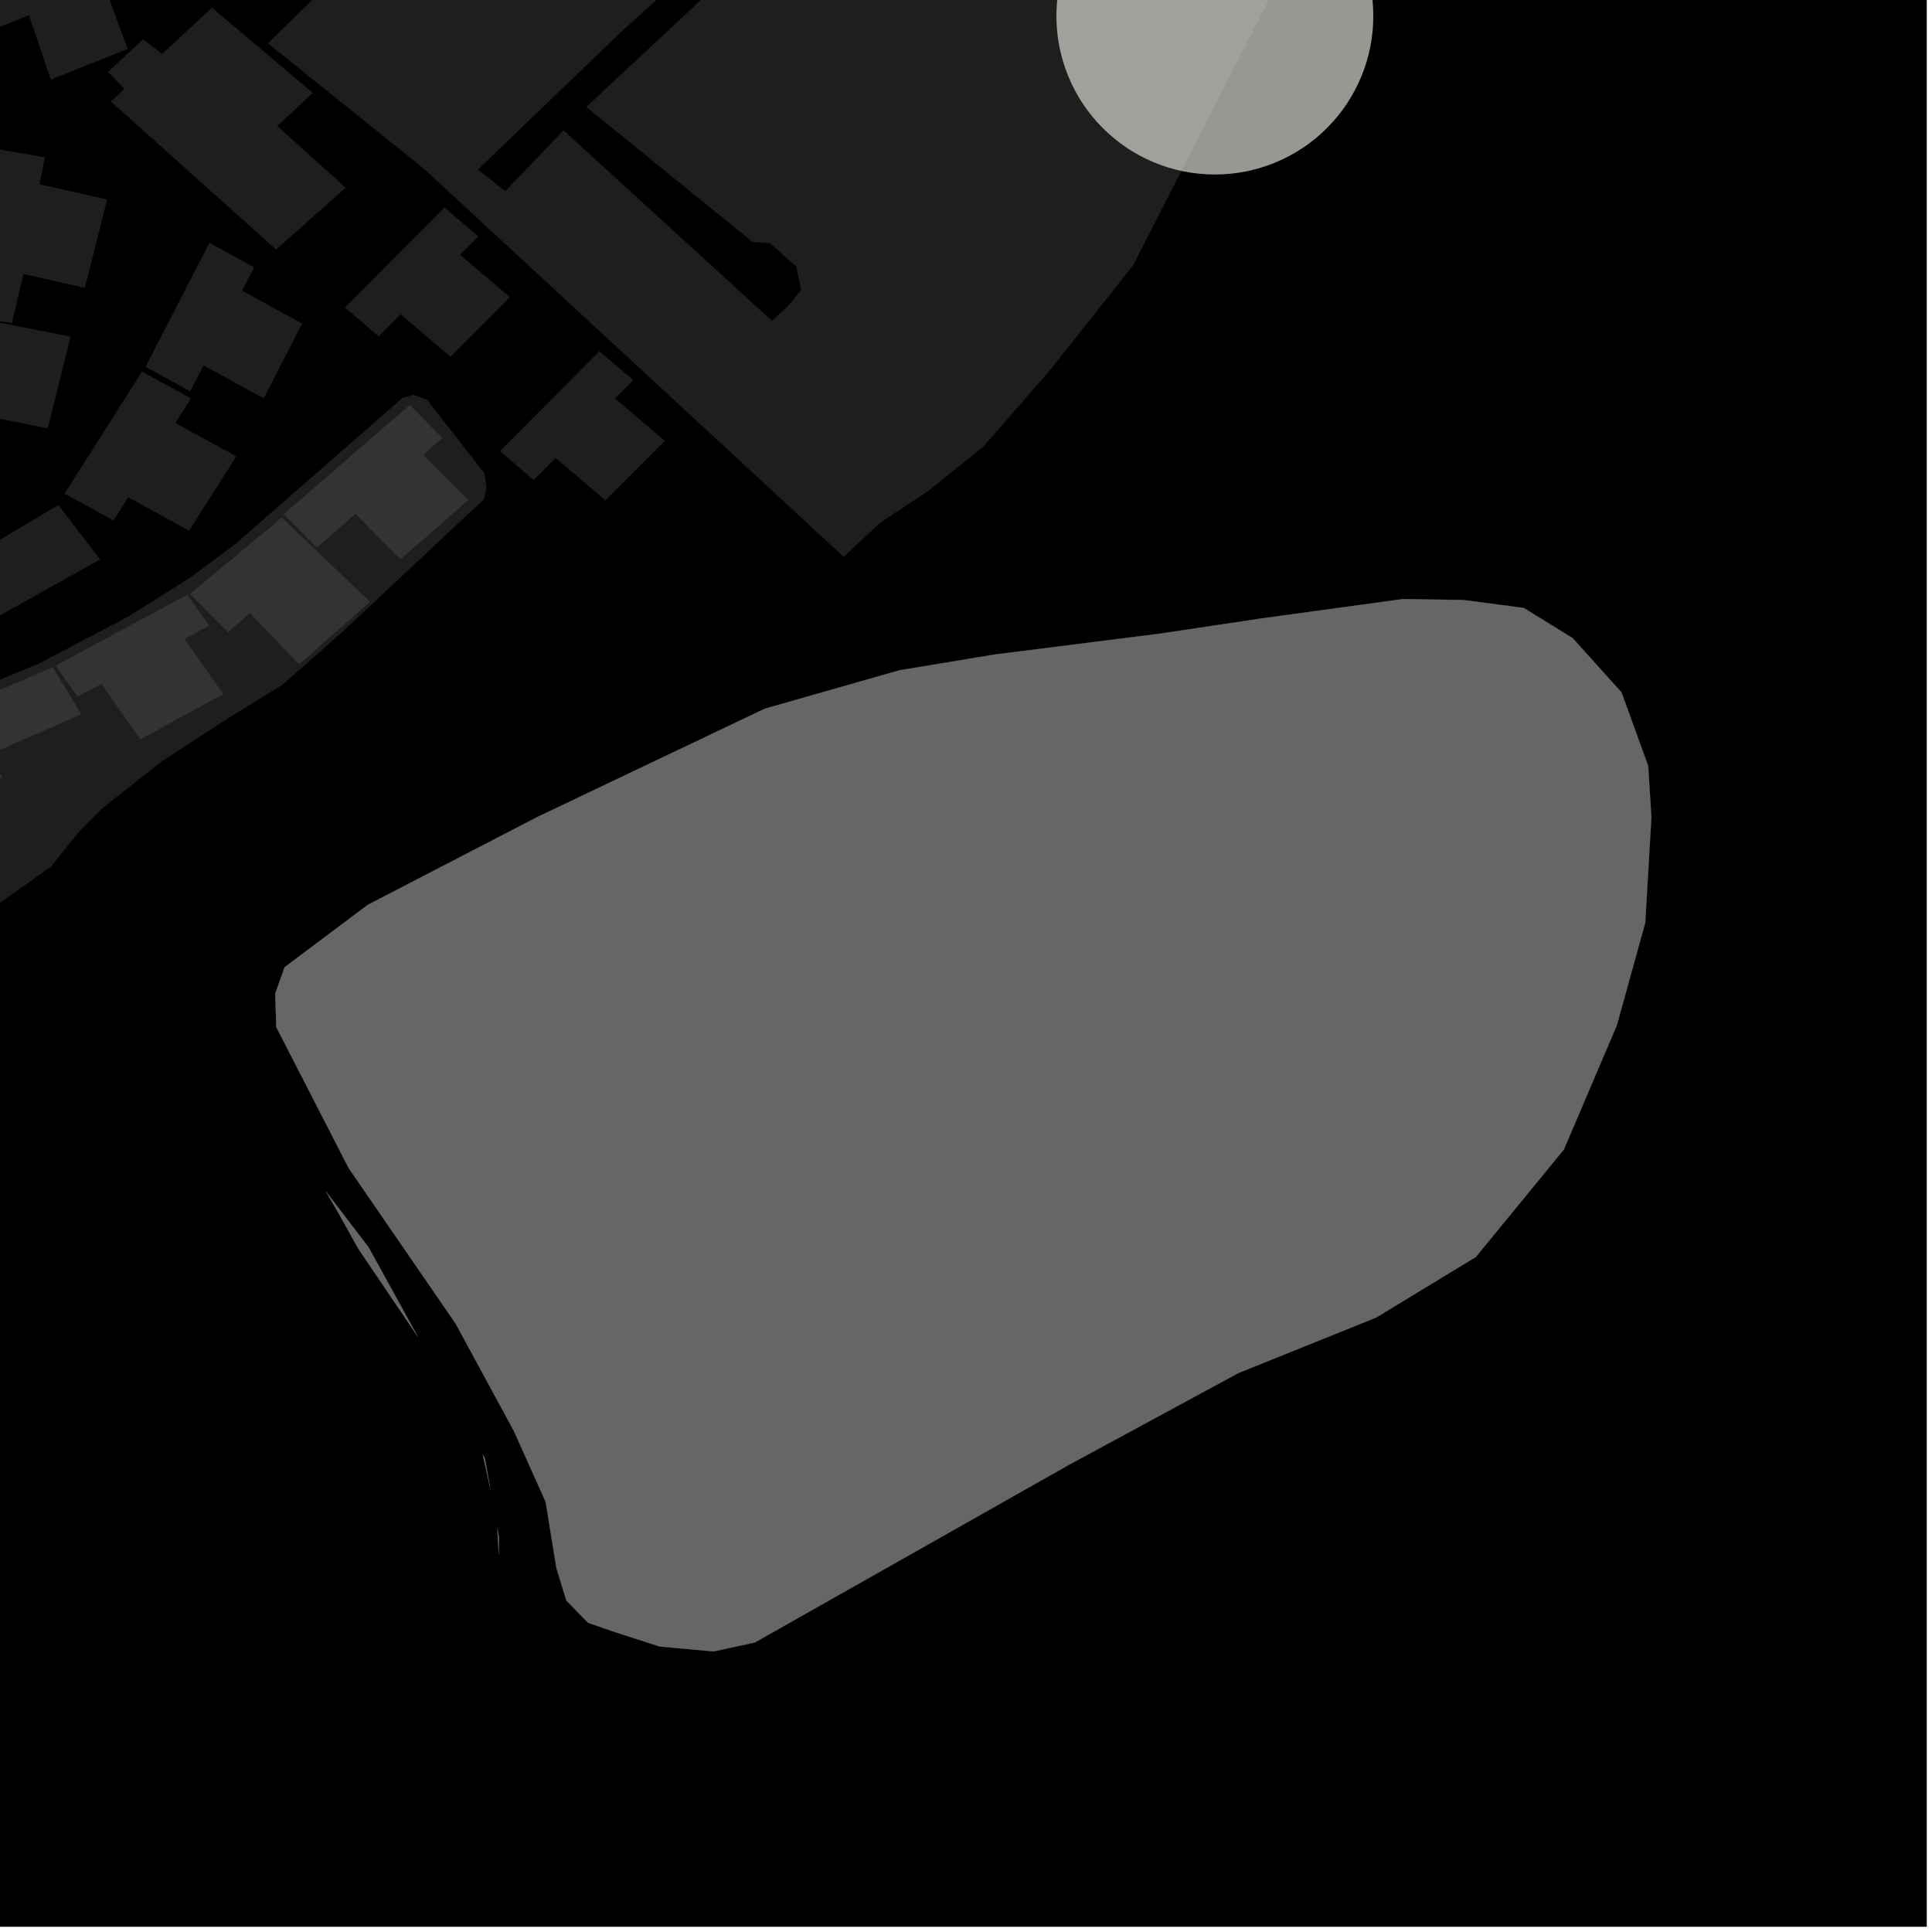 <?xml version="1.0" encoding="UTF-8"?>
<svg xmlns="http://www.w3.org/2000/svg" xmlns:xlink="http://www.w3.org/1999/xlink" width="361pt" height="361pt" viewBox="0 0 361 361" version="1.1">
<defs>
<clipPath id="clip1">
  <path d="M 50 0 L 360 0 L 360 105 L 50 105 Z M 50 0 "/>
</clipPath>
</defs>
<g id="surface2898">
<path style="fill-rule:nonzero;fill:rgb(0%,0%,0%);fill-opacity:1;stroke-width:0.03;stroke-linecap:square;stroke-linejoin:miter;stroke:rgb(0%,0%,0%);stroke-opacity:1;stroke-miterlimit:10;" d="M 0 178 L 360 178 L 360 -182 L 0 -182 Z M 0 178 " transform="matrix(1,0,0,1,0,182)"/>
<path style=" stroke:none;fill-rule:nonzero;fill:rgb(39.999%,39.999%,39.999%);fill-opacity:0.3;" d="M 64.445 57.461 L 83.047 38.777 L 89.375 44.176 L 85.969 47.594 L 95.273 55.527 L 84.168 66.672 L 74.867 58.734 L 70.762 62.852 Z M 64.445 57.461 "/>
<path style=" stroke:none;fill-rule:nonzero;fill:rgb(39.999%,39.999%,39.999%);fill-opacity:0.3;" d="M -49.508 152.359 L -44.562 141.359 L -51.859 135.504 L -52.68 126.234 L -52.723 122.242 L -40.309 107.852 L -34.062 95.289 L -56.824 80.574 L -77.918 58.699 L -96.09 37.051 L -82.48 22.531 L -42.41 -19.246 L -27.977 -11.09 L -6.5 6.227 L -6.926 16.023 L -9.512 30.688 L -17.746 60.801 L -29.156 92.891 L -31.961 101.301 L -39.738 109.867 L -45.293 116.105 L -48.996 123.113 L -49.266 127.203 L -48.266 131.43 L -44.918 134.48 L -36.867 136.293 L -28.137 136.16 L -18.062 134.215 L -5.277 129.125 L 7.023 124.113 L 23.879 115.254 L 35.344 108.062 L 43.871 101.734 L 75.254 74.312 L 77.301 73.789 L 79.809 74.703 L 90.512 88.438 L 90.918 91.098 L 90.453 93.254 L 63.828 118.211 L 52.816 127.938 L 43.238 133.82 L 30.367 142.168 L 19.094 151.039 L 14.719 155.473 L 9.488 161.973 L -1.035 169.422 L -5.984 170.688 L -9.055 171.512 L -12.969 173.109 L -15.078 174.617 L -30.055 151.848 L -47.824 153.328 Z M -49.508 152.359 "/>
<path style=" stroke:none;fill-rule:nonzero;fill:rgb(39.999%,39.999%,39.999%);fill-opacity:0.3;" d="M 39.605 1.422 L 58.457 17.359 L 51.805 23.543 L 64.598 35.074 L 51.586 46.637 L 20.734 18.973 L 23.258 16.625 L 20.188 13.438 L 26.754 7.328 L 30.289 10.086 Z M 39.605 1.422 "/>
<g clip-path="url(#clip1)" clip-rule="nonzero">
<path style=" stroke:none;fill-rule:nonzero;fill:rgb(39.999%,39.999%,39.999%);fill-opacity:0.3;" d="M 196.414 68.898 L 183.832 83.383 L 173.477 91.715 L 164.43 97.695 L 157.641 104.051 L 136.074 84.098 L 79.07 31.418 L 50.047 8.086 L 111.699 -52.066 L 155.574 -91.617 L 158.004 -92.234 L 159.66 -91.586 L 166.336 -61.941 L 168.078 -53.969 L 167.121 -41.203 L 161.66 -33.273 L 137.926 -13.805 L 116.512 5.543 L 89.262 31.719 L 91.77 33.617 L 94.41 35.723 L 105.293 24.34 L 144.238 59.941 L 147.172 57.262 L 149.703 54.172 L 148.777 49.805 L 143.871 45.441 L 140.566 45.18 L 109.543 19.988 L 164.254 -31.09 L 169.855 -39.84 L 171.863 -53.43 L 170.129 -62.859 L 168.543 -67.777 L 163.203 -93.328 L 163.887 -98.203 L 165.426 -102.77 L 169.367 -108.48 L 175.383 -114.605 L 180.348 -120.398 L 186.18 -126.113 L 195.457 -127.758 L 209.027 -130.223 L 219.852 -133.336 L 233.934 -138.898 L 244.746 -146.738 L 246.48 -148.012 L 250.5 -150.176 L 260.512 -158.418 L 268.633 -164.605 L 280.129 -173.262 L 290.25 -185.016 L 296.762 -197.414 L 307.078 -215.945 L 315.133 -229.977 L 328.152 -255.102 L 345.48 -289.949 L 347.984 -297.879 L 351.176 -305.629 L 354.879 -320.434 L 356.129 -332.336 L 360.035 -341.258 L 364.621 -348.445 L 374.262 -361.594 L 376.965 -364.102 L 384.281 -370.422 L 395.188 -376.074 L 406.742 -382.633 L 410.84 -380.52 L 401.129 -358.883 L 389.93 -336.555 L 374.195 -290.961 L 357.895 -249.945 L 335.535 -193.184 L 330.141 -194.664 L 298.113 -127.543 L 275.488 -75.066 L 211.711 49.598 Z M 196.414 68.898 "/>
</g>
<path style=" stroke:none;fill-rule:nonzero;fill:rgb(39.999%,39.999%,39.999%);fill-opacity:0.3;" d="M -2.816 -2.805 L 22.625 -12.484 L 25.352 -4.688 L 19.469 -2.77 L 23.863 9.152 L 9.492 14.867 L 5.41 2.844 L -0.074 5.035 Z M -2.816 -2.805 "/>
<path style=" stroke:none;fill-rule:nonzero;fill:rgb(39.999%,39.999%,39.999%);fill-opacity:0.3;" d="M 35.496 110.977 L 52.668 96.715 L 69.137 112.449 L 55.863 124.137 L 46.711 114.543 L 42.609 118.125 Z M 35.496 110.977 "/>
<path style=" stroke:none;fill-rule:nonzero;fill:rgb(39.999%,39.999%,39.999%);fill-opacity:0.3;" d="M -1.691 27.66 L 8.383 29.383 L 7.387 34.426 L 20.027 37.273 L 15.84 53.789 L 4.391 51.199 L 2.207 60.414 L -8.602 58.258 Z M -1.691 27.66 "/>
<path style=" stroke:none;fill-rule:nonzero;fill:rgb(39.999%,39.999%,39.999%);fill-opacity:0.3;" d="M -18.883 94.5 L -8.754 58.586 L 13.18 62.895 L 8.922 80.043 L -1.852 77.859 L -6.836 96.242 Z M -18.883 94.5 "/>
<path style=" stroke:none;fill-rule:nonzero;fill:rgb(39.999%,39.999%,39.999%);fill-opacity:0.3;" d="M 39.129 45.367 L 47.492 49.949 L 45.242 54.316 L 56.465 60.461 L 49.27 74.434 L 38.043 68.289 L 35.559 73.117 L 27.195 68.535 Z M 39.129 45.367 "/>
<path style=" stroke:none;fill-rule:nonzero;fill:rgb(39.999%,39.999%,39.999%);fill-opacity:0.3;" d="M 18.711 104.531 L -8.133 119.523 L -14.117 109.246 L 10.918 94.363 Z M 18.711 104.531 "/>
<path style=" stroke:none;fill-rule:nonzero;fill:rgb(39.999%,39.999%,39.999%);fill-opacity:0.3;" d="M 32.766 79.039 L 44.156 85.277 L 35.348 99.156 L 23.961 92.922 L 21.211 97.258 L 12.055 92.242 L 26.531 69.426 L 35.684 74.441 Z M 32.766 79.039 "/>
<path style=" stroke:none;fill-rule:nonzero;fill:rgb(39.999%,39.999%,39.999%);fill-opacity:0.3;" d="M 93.406 84.305 L 112.008 65.621 L 118.336 71.02 L 114.93 74.434 L 124.234 82.371 L 113.129 93.516 L 103.828 85.578 L 99.723 89.695 Z M 93.406 84.305 "/>
<path style=" stroke:none;fill-rule:nonzero;fill:rgb(39.999%,39.999%,39.999%);fill-opacity:0.3;" d="M 52.992 96.078 L 76.57 75.676 L 82.668 81.832 L 79.098 84.949 L 87.508 93.441 L 74.824 104.516 L 66.414 96.023 L 59.188 102.332 Z M 52.992 96.078 "/>
<path style=" stroke:none;fill-rule:nonzero;fill:rgb(39.999%,39.999%,39.999%);fill-opacity:0.3;" d="M 10.395 124.371 L 35.004 111.125 L 39.074 116.902 L 34.453 119.398 L 41.703 129.684 L 26.246 138.152 L 18.934 127.777 L 14.488 130.18 Z M 10.395 124.371 "/>
<path style=" stroke:none;fill-rule:nonzero;fill:rgb(39.999%,39.999%,39.999%);fill-opacity:0.3;" d="M -14.219 135.121 L 9.836 124.66 L 15.203 133.457 L -2.141 141.047 L 0.426 145.254 L -6.254 148.293 Z M -14.219 135.121 "/>
<path style=" stroke:none;fill-rule:nonzero;fill:rgb(39.999%,39.999%,39.999%);fill-opacity:0.3;" d="M 60.898 222.629 L 60.902 222.629 L 68.859 233.043 L 78.113 249.832 L 66.918 233.277 L 63.215 226.617 Z M 60.898 222.629 "/>
<path style=" stroke:none;fill-rule:nonzero;fill:rgb(39.999%,39.999%,39.999%);fill-opacity:0.3;" d="M 90.184 271.715 L 90.605 272.48 L 91.625 278.207 Z M 90.184 271.715 "/>
<path style=" stroke:none;fill-rule:nonzero;fill:rgb(39.999%,39.999%,39.999%);fill-opacity:0.3;" d="M 92.926 285.512 L 93.246 287.312 L 93.184 290.426 Z M 92.926 285.512 "/>
<path style=" stroke:none;fill-rule:nonzero;fill:rgb(39.999%,39.999%,39.999%);fill-opacity:0.3;" d="M 262.109 111.938 L 273.41 112.109 L 284.715 113.598 L 293.844 119.227 L 302.98 129.371 L 307.961 143.094 L 308.57 152.688 L 307.414 172.438 L 302.09 191.633 L 292.215 214.785 L 275.77 234.863 L 257.152 246.18 L 231.391 256.562 L 199.699 273.727 L 141.02 306.914 L 133.324 308.57 L 123.312 307.672 L 115.039 305.008 L 109.871 303.211 L 105.824 299.07 L 103.957 292.953 L 101.957 280.637 L 96.004 267.359 L 85.141 247.332 L 65.152 218.266 L 51.633 191.938 L 51.43 185.625 L 53.188 180.719 L 68.699 169.082 L 100.469 152.625 L 142.867 132.434 L 168.035 125.25 L 185.695 122.32 L 216.715 118.398 L 235.746 115.547 Z M 262.109 111.938 "/>
<path style="fill-rule:nonzero;fill:rgb(39.999%,39.999%,39.999%);fill-opacity:1;stroke-width:0.03;stroke-linecap:square;stroke-linejoin:miter;stroke:rgb(39.999%,39.999%,39.999%);stroke-opacity:1;stroke-miterlimit:3.239;" d="M 134.898 235.629 L 134.902 235.629 L 142.859 246.043 L 152.113 262.832 L 140.918 246.277 L 137.215 239.617 Z M 134.898 235.629 " transform="matrix(1,0,0,1,-74,-13)"/>
<path style="fill-rule:nonzero;fill:rgb(39.999%,39.999%,39.999%);fill-opacity:1;stroke-width:0.03;stroke-linecap:square;stroke-linejoin:miter;stroke:rgb(39.999%,39.999%,39.999%);stroke-opacity:1;stroke-miterlimit:3.239;" d="M 164.184 284.715 L 164.605 285.48 L 165.625 291.207 Z M 164.184 284.715 " transform="matrix(1,0,0,1,-74,-13)"/>
<path style="fill-rule:nonzero;fill:rgb(39.999%,39.999%,39.999%);fill-opacity:1;stroke-width:0.03;stroke-linecap:square;stroke-linejoin:miter;stroke:rgb(39.999%,39.999%,39.999%);stroke-opacity:1;stroke-miterlimit:3.239;" d="M 166.926 298.512 L 167.246 300.312 L 167.184 303.426 Z M 166.926 298.512 " transform="matrix(1,0,0,1,-74,-13)"/>
<path style="fill-rule:nonzero;fill:rgb(39.999%,39.999%,39.999%);fill-opacity:1;stroke-width:0.03;stroke-linecap:square;stroke-linejoin:miter;stroke:rgb(39.999%,39.999%,39.999%);stroke-opacity:1;stroke-miterlimit:3.239;" d="M 336.109 124.938 L 347.41 125.109 L 358.715 126.598 L 367.844 132.227 L 376.98 142.371 L 381.961 156.094 L 382.57 165.688 L 381.414 185.438 L 376.09 204.633 L 366.215 227.785 L 349.77 247.863 L 331.152 259.18 L 305.391 269.562 L 273.699 286.727 L 215.02 319.914 L 207.324 321.57 L 197.312 320.672 L 189.039 318.008 L 183.871 316.211 L 179.824 312.07 L 177.957 305.953 L 175.957 293.637 L 170.004 280.359 L 159.141 260.332 L 139.152 231.266 L 125.633 204.938 L 125.43 198.625 L 127.188 193.719 L 142.699 182.082 L 174.469 165.625 L 216.867 145.434 L 242.035 138.25 L 259.695 135.32 L 290.715 131.398 L 309.746 128.547 Z M 336.109 124.938 " transform="matrix(1,0,0,1,-74,-13)"/>
<path style=" stroke:none;fill-rule:evenodd;fill:rgb(85.097%,85.097%,81.96%);fill-opacity:0.7;" d="M 256.609 3 C 256.609 -4.852 253.492 -12.383 247.938 -17.938 C 242.383 -23.492 234.852 -26.609 227 -26.609 C 219.148 -26.609 211.617 -23.492 206.062 -17.938 C 200.508 -12.383 197.391 -4.852 197.391 3 C 197.391 10.852 200.508 18.383 206.062 23.938 C 211.617 29.492 219.148 32.609 227 32.609 C 234.852 32.609 242.383 29.492 247.938 23.938 C 253.492 18.383 256.609 10.852 256.609 3 Z M 256.609 3 "/>
</g>
</svg>
